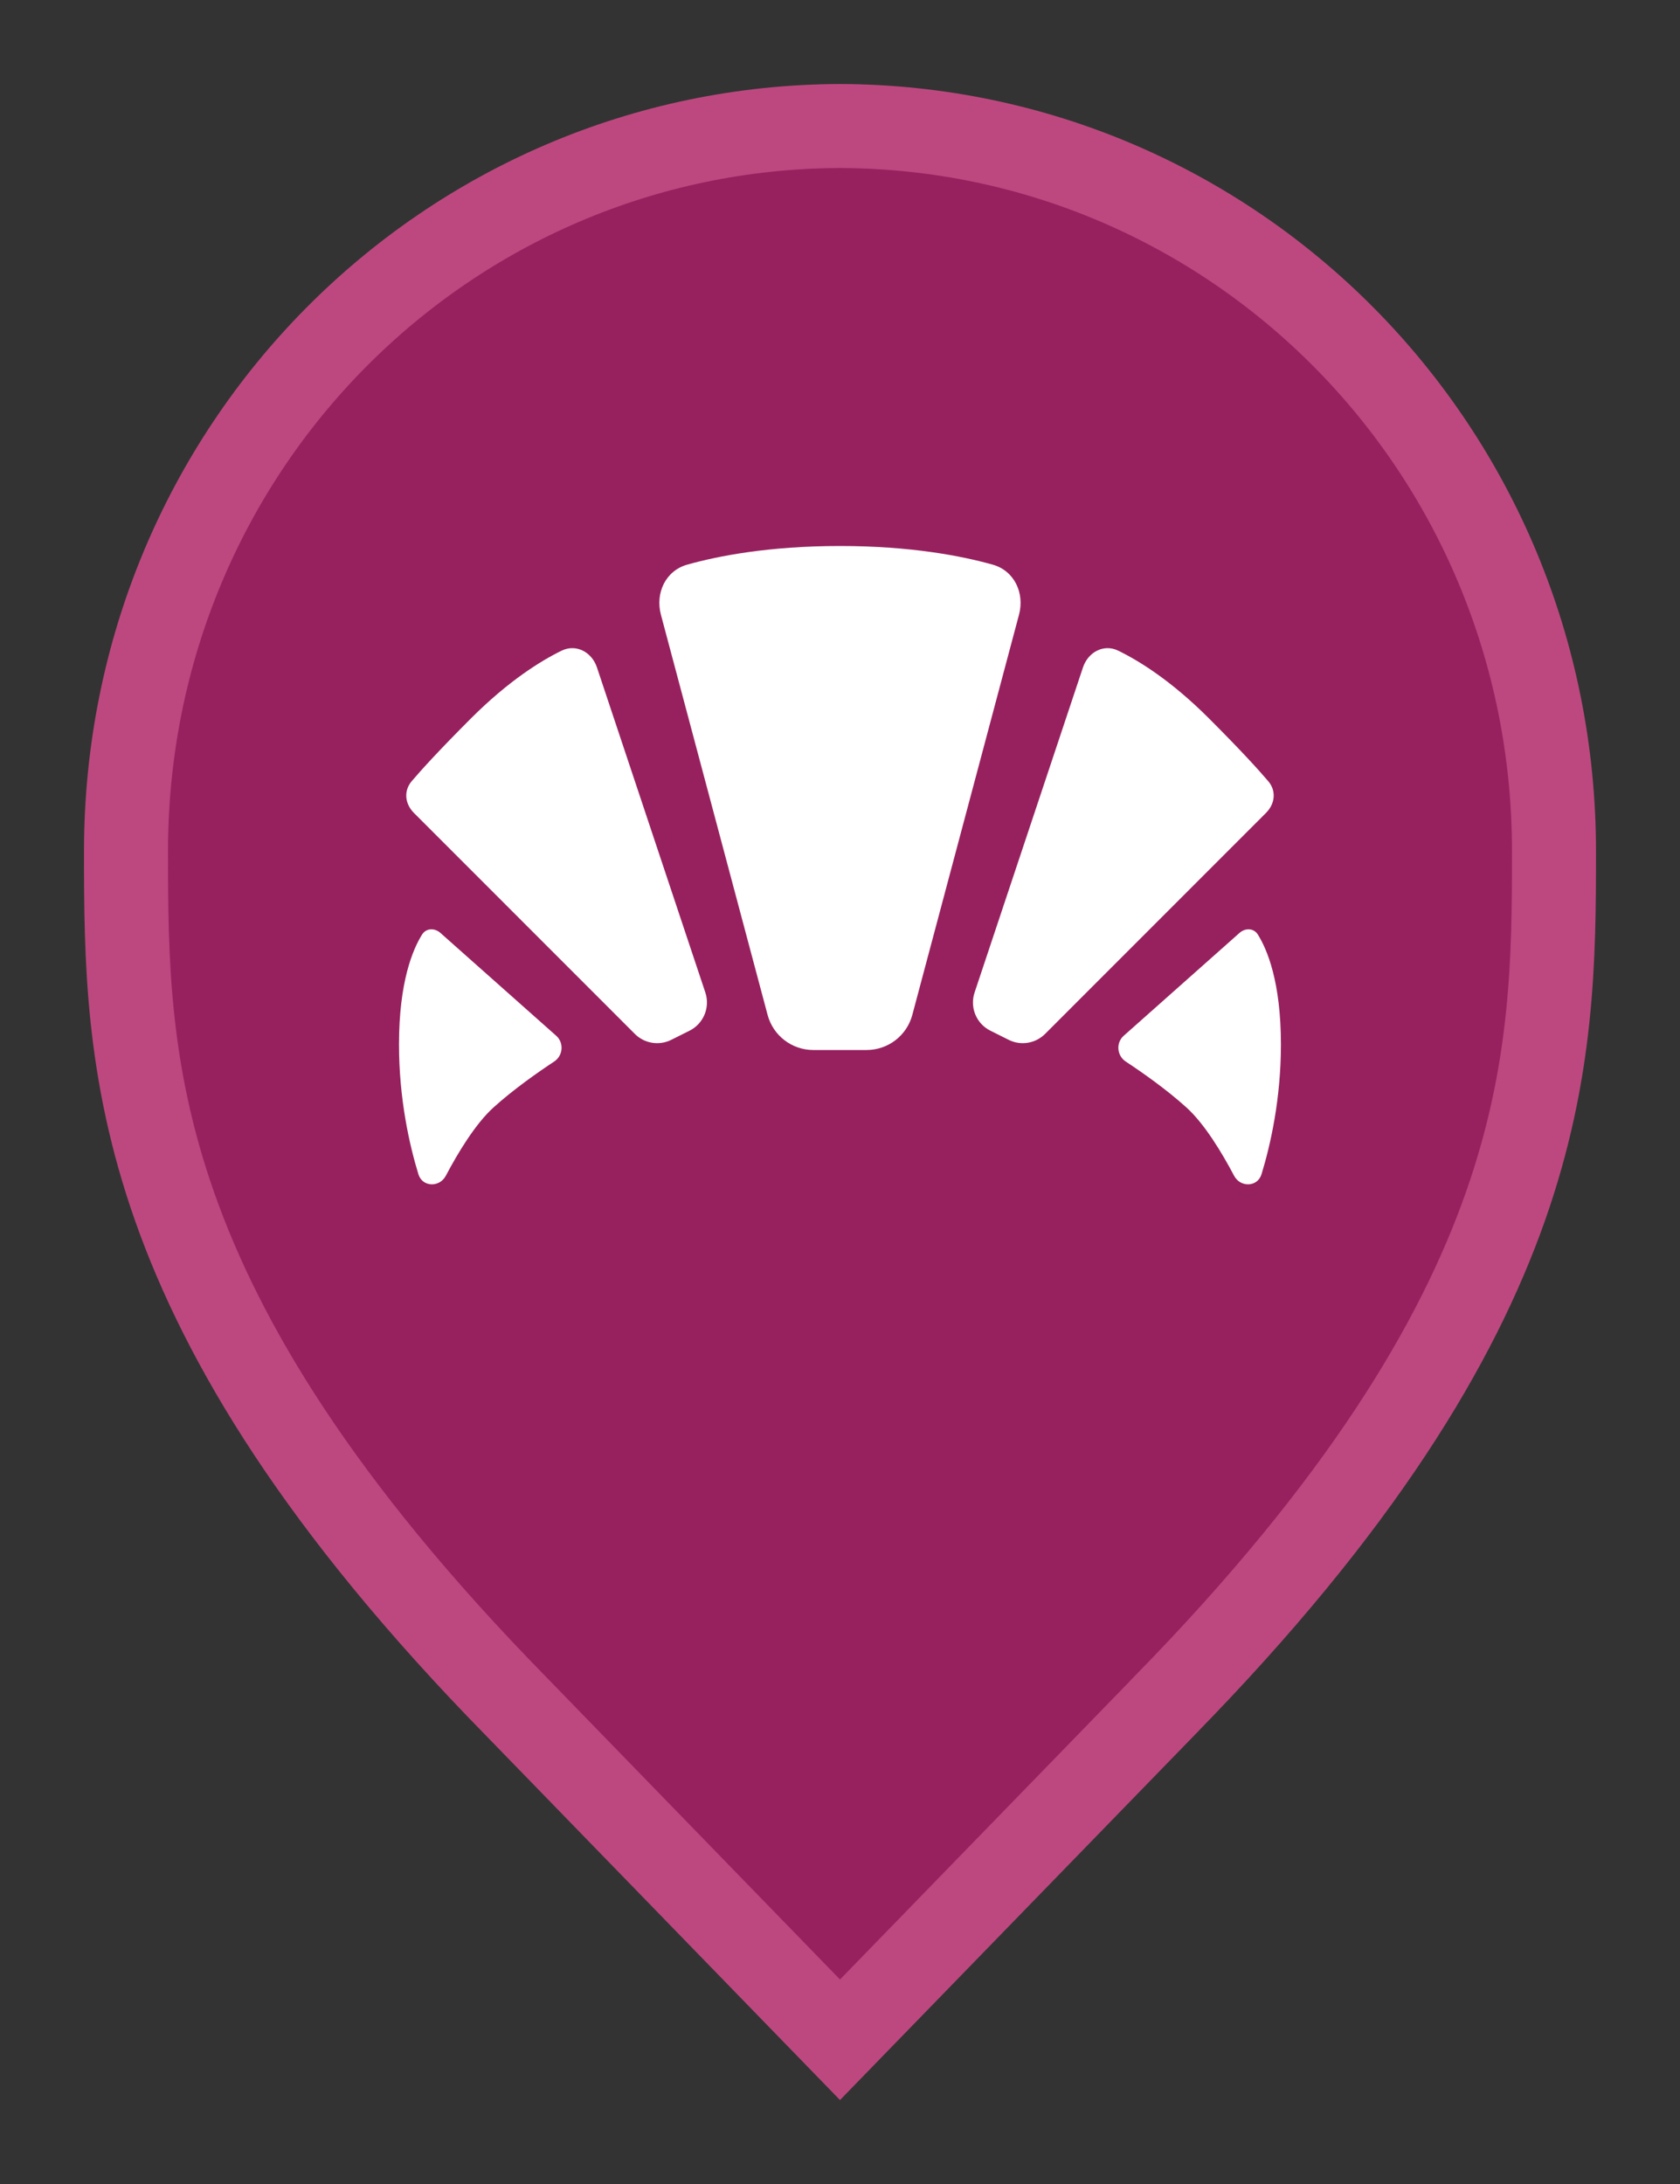 <svg width="20" height="26" viewBox="0 0 20 26" fill="none" xmlns="http://www.w3.org/2000/svg">
<rect x="0" y="0" width="20" height="26" fill="#333333" stroke="none"/>
<path d="M10 24.283L6.136 20.305L6.135 20.304C3.798 17.918 2.651 15.987 2.08 14.368C1.51 12.75 1.5 11.406 1.5 10.136C1.5 5.328 5.324 1.516 10 1.5C14.676 1.516 18.5 5.328 18.5 10.136C18.5 11.406 18.49 12.75 17.92 14.368C17.349 15.987 16.201 17.918 13.865 20.304L13.864 20.306L10 24.283Z" fill="#97215E" stroke="#BD487F"/>
<path d="M7.868 7.318C7.799 7.06 7.924 6.794 8.181 6.722C8.55 6.618 9.157 6.5 10 6.5C10.842 6.5 11.448 6.618 11.818 6.722C12.075 6.794 12.2 7.06 12.131 7.318L10.861 12.082C10.795 12.329 10.572 12.5 10.317 12.5H9.682C9.427 12.5 9.204 12.329 9.138 12.082L7.868 7.318Z" fill="white"/>
<path d="M7.106 7.944C7.045 7.763 6.859 7.662 6.686 7.746C6.436 7.868 6.055 8.105 5.61 8.549C5.234 8.925 5.021 9.159 4.901 9.3C4.803 9.416 4.82 9.57 4.928 9.678L7.558 12.309C7.672 12.423 7.847 12.451 7.991 12.379L8.209 12.27C8.375 12.187 8.456 11.993 8.397 11.816L7.106 7.944Z" fill="white"/>
<path d="M5.244 11.107C5.175 11.045 5.074 11.047 5.025 11.125C4.914 11.302 4.75 11.689 4.75 12.434C4.75 13.085 4.875 13.633 4.981 13.979C5.029 14.134 5.233 14.139 5.308 13.996C5.45 13.727 5.658 13.38 5.875 13.184C6.11 12.971 6.402 12.766 6.598 12.637C6.703 12.567 6.716 12.415 6.622 12.331L5.244 11.107Z" fill="white"/>
<path d="M12.893 7.944C12.954 7.763 13.14 7.662 13.312 7.746C13.563 7.868 13.944 8.105 14.389 8.549C14.765 8.925 14.978 9.159 15.098 9.3C15.197 9.416 15.179 9.57 15.071 9.678L12.441 12.309C12.326 12.423 12.152 12.451 12.008 12.379L11.79 12.27C11.623 12.187 11.543 11.993 11.602 11.816L12.893 7.944Z" fill="white"/>
<path d="M14.755 11.107C14.824 11.045 14.925 11.047 14.974 11.125C15.085 11.302 15.249 11.689 15.249 12.434C15.249 13.085 15.124 13.633 15.018 13.979C14.97 14.134 14.766 14.139 14.691 13.996C14.549 13.727 14.341 13.38 14.124 13.184C13.889 12.971 13.597 12.766 13.401 12.637C13.296 12.567 13.283 12.415 13.377 12.331L14.755 11.107Z" fill="white"/>
</svg>

